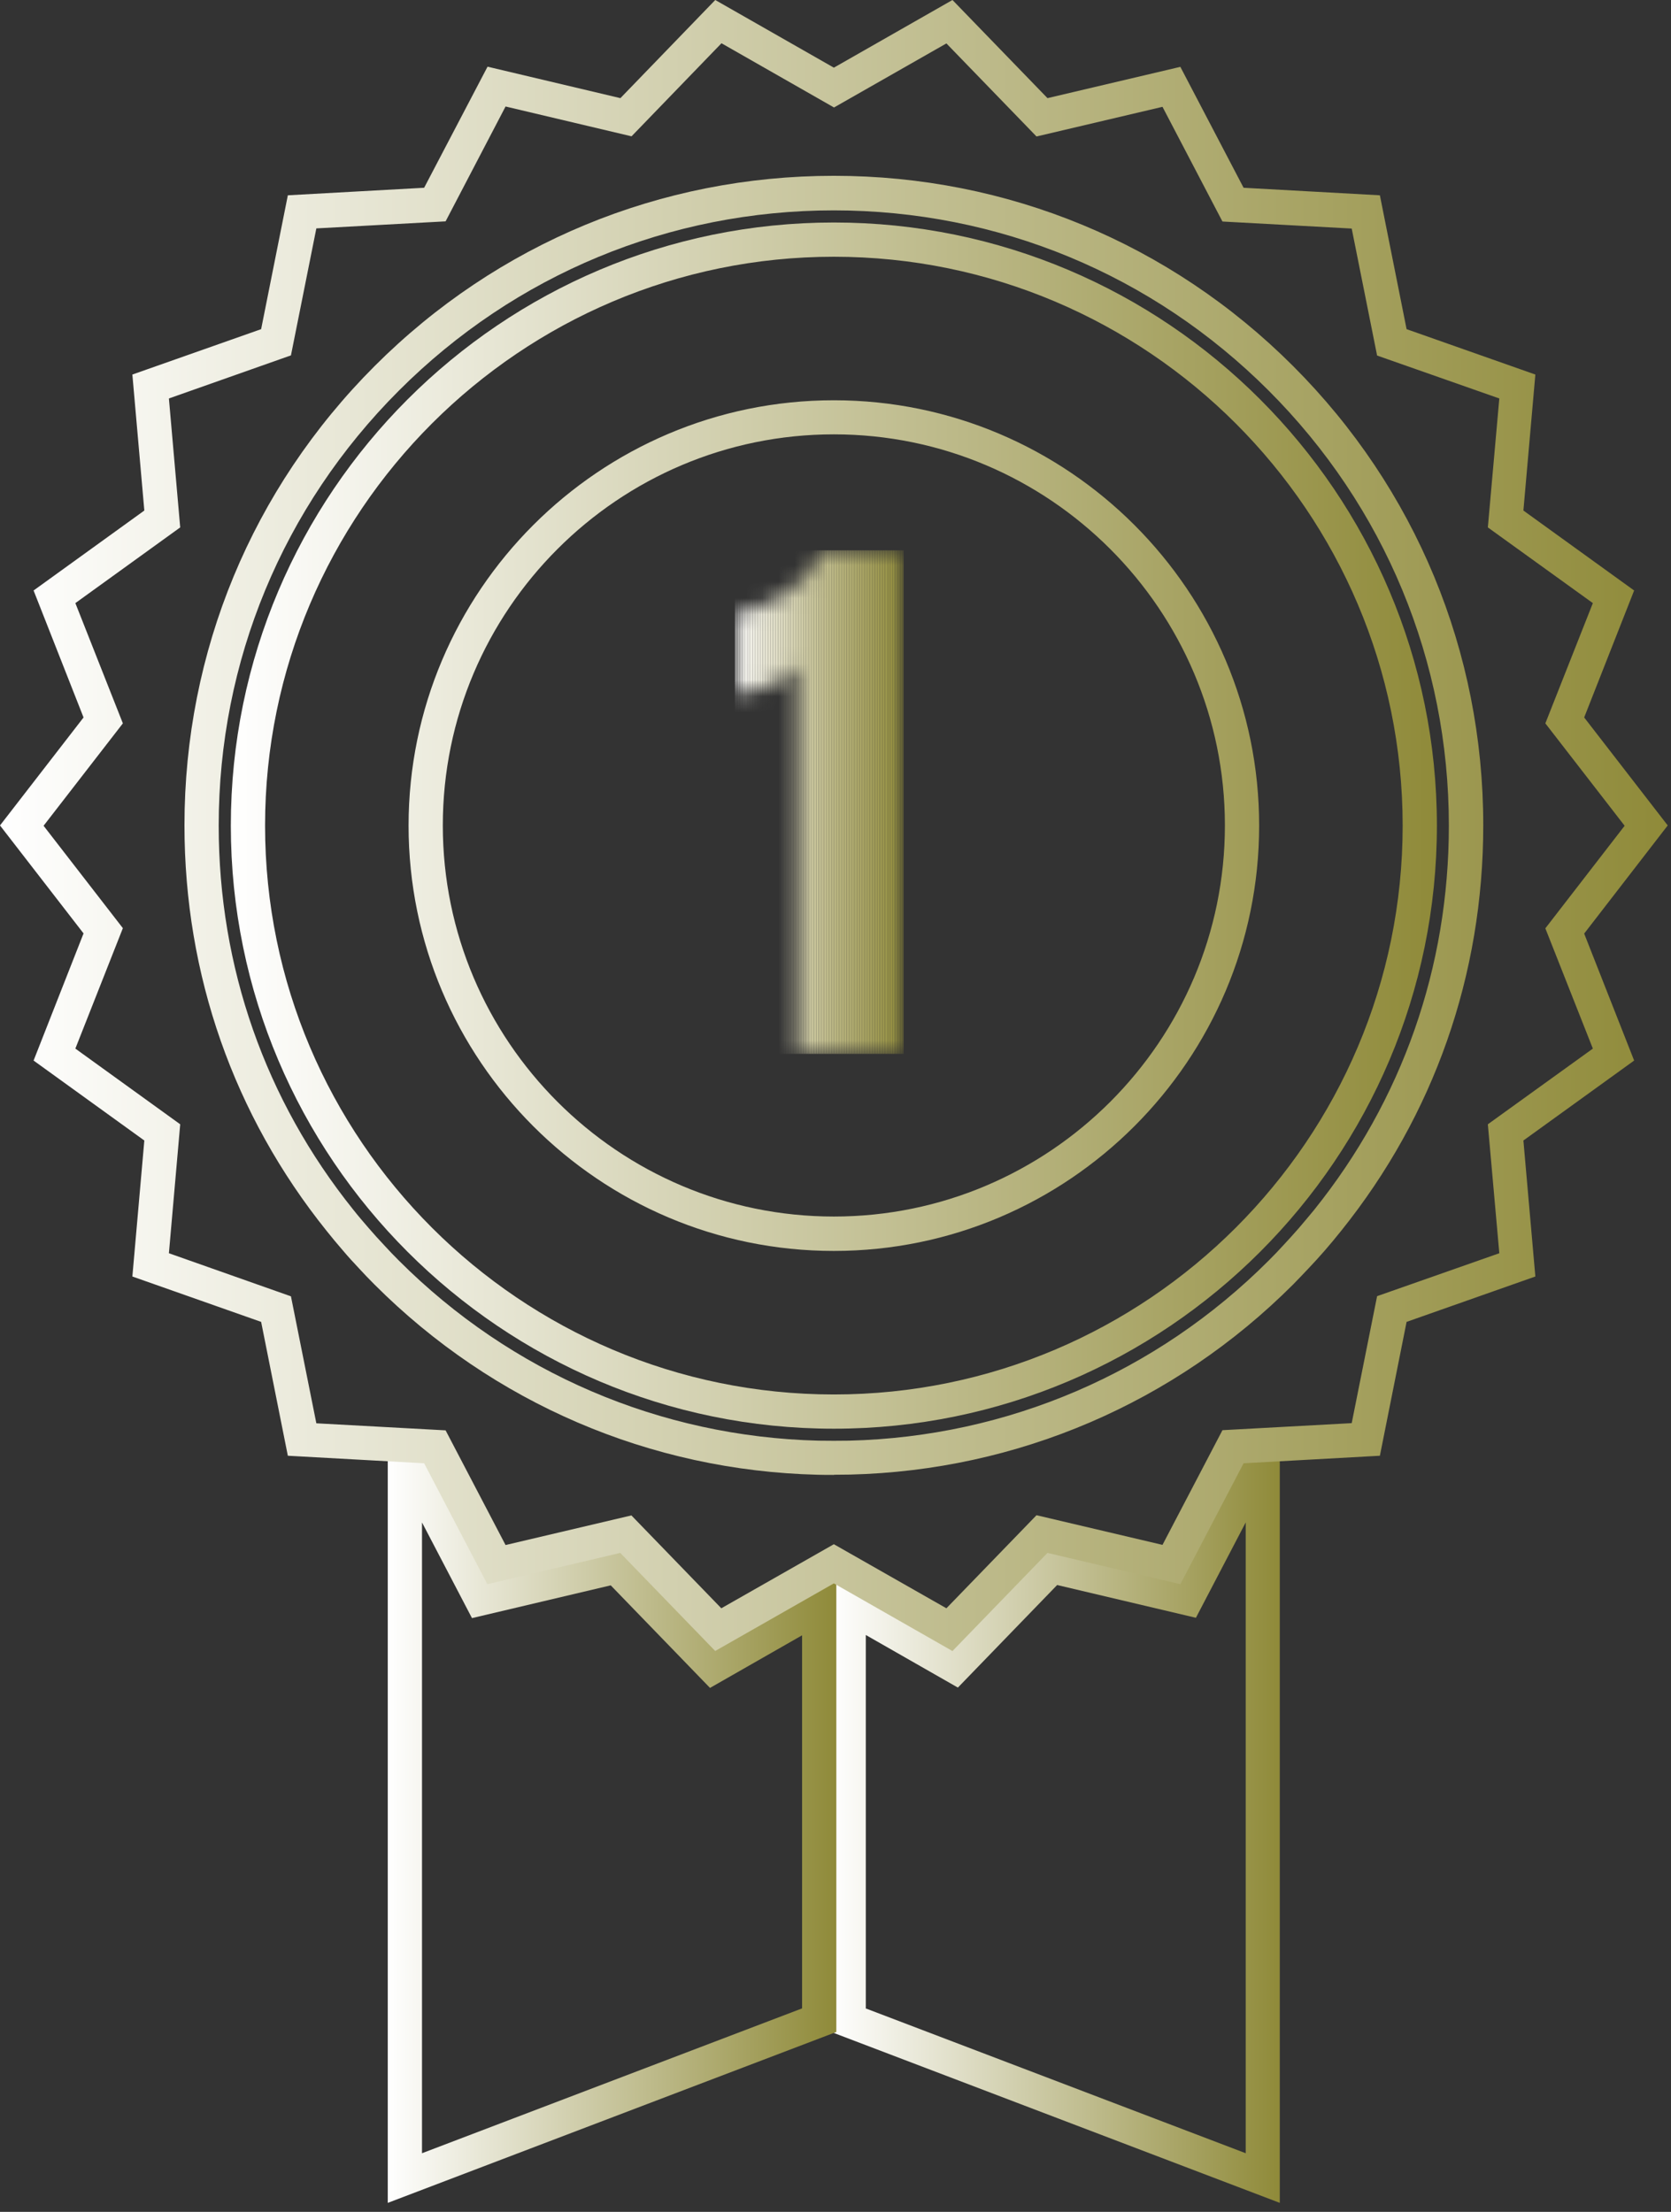 <svg width="102" height="135" viewBox="0 0 102 135" fill="none" xmlns="http://www.w3.org/2000/svg">
<rect x="0" y="0" width="102" height="135" fill="#333333" stroke="none"/>
<g clip-path="url(#clip0_638_269)">
<mask id="mask0_638_269" style="mask-type:luminance" maskUnits="userSpaceOnUse" x="44" y="33" width="12" height="32">
<path d="M48.65 40.66C48.24 41.16 47.68 41.57 46.95 41.87C46.22 42.18 45.53 42.33 44.86 42.33V37.44C45.91 37.27 46.95 36.86 47.99 36.19C49.03 35.52 49.77 34.65 50.22 33.58H55.15V64.31H48.65V40.66Z" fill="white"/>
</mask>
<g mask="url(#mask0_638_269)">
<path d="M44.92 33.59H44.86V64.32H44.92V33.59Z" fill="white"/>
<path d="M44.98 33.59H44.92V64.32H44.98V33.59Z" fill="#FEFEFE"/>
<path d="M45.03 33.59H44.97V64.32H45.03V33.59Z" fill="#FEFEFD"/>
<path d="M45.09 33.59H45.03V64.32H45.09V33.59Z" fill="#FDFDFC"/>
<path d="M45.14 33.59H45.08V64.32H45.14V33.59Z" fill="#FDFDFB"/>
<path d="M45.2 33.59H45.14V64.32H45.2V33.59Z" fill="#FCFCF9"/>
<path d="M45.25 33.59H45.19V64.32H45.25V33.59Z" fill="#FCFBF8"/>
<path d="M45.31 33.59H45.25V64.32H45.31V33.59Z" fill="#FBFBF7"/>
<path d="M45.36 33.59H45.3V64.32H45.36V33.59Z" fill="#FBFAF6"/>
<path d="M45.42 33.59H45.36V64.32H45.42V33.59Z" fill="#FAFAF5"/>
<path d="M45.47 33.59H45.41V64.32H45.47V33.59Z" fill="#FAF9F3"/>
<path d="M45.53 33.59H45.47V64.32H45.53V33.59Z" fill="#F9F8F2"/>
<path d="M45.58 33.59H45.52V64.32H45.58V33.59Z" fill="#F9F8F1"/>
<path d="M45.64 33.59H45.58V64.32H45.64V33.59Z" fill="#F8F7F0"/>
<path d="M45.69 33.59H45.63V64.32H45.69V33.59Z" fill="#F7F6EF"/>
<path d="M45.75 33.59H45.69V64.32H45.75V33.59Z" fill="#F7F6EE"/>
<path d="M45.81 33.59H45.75V64.32H45.81V33.59Z" fill="#F6F5EC"/>
<path d="M45.86 33.59H45.8V64.32H45.86V33.59Z" fill="#F6F5EB"/>
<path d="M45.92 33.59H45.86V64.32H45.92V33.59Z" fill="#F5F4EA"/>
<path d="M45.97 33.59H45.91V64.32H45.97V33.59Z" fill="#F5F3E9"/>
<path d="M46.03 33.59H45.97V64.32H46.03V33.59Z" fill="#F4F3E8"/>
<path d="M46.08 33.59H46.02V64.32H46.08V33.59Z" fill="#F3F2E7"/>
<path d="M46.14 33.59H46.08V64.32H46.14V33.59Z" fill="#F3F1E5"/>
<path d="M46.19 33.59H46.13V64.32H46.19V33.59Z" fill="#F2F1E4"/>
<path d="M46.25 33.59H46.19V64.32H46.25V33.59Z" fill="#F2F0E3"/>
<path d="M46.3 33.59H46.24V64.32H46.3V33.59Z" fill="#F1F0E2"/>
<path d="M46.36 33.59H46.3V64.32H46.36V33.59Z" fill="#F1EFE1"/>
<path d="M46.41 33.59H46.35V64.32H46.41V33.59Z" fill="#F0EEE0"/>
<path d="M46.47 33.59H46.41V64.32H46.47V33.59Z" fill="#EFEEDE"/>
<path d="M46.52 33.59H46.46V64.32H46.52V33.59Z" fill="#EFEDDD"/>
<path d="M46.58 33.59H46.52V64.32H46.58V33.59Z" fill="#EEECDC"/>
<path d="M46.64 33.59H46.58V64.32H46.64V33.59Z" fill="#EEECDB"/>
<path d="M46.69 33.59H46.63V64.32H46.69V33.59Z" fill="#EDEBDA"/>
<path d="M46.75 33.59H46.69V64.32H46.75V33.59Z" fill="#ECEBD9"/>
<path d="M46.8 33.59H46.74V64.32H46.8V33.59Z" fill="#ECEAD8"/>
<path d="M46.86 33.59H46.8V64.32H46.86V33.59Z" fill="#EBE9D7"/>
<path d="M46.91 33.59H46.85V64.32H46.91V33.59Z" fill="#EBE9D5"/>
<path d="M46.97 33.59H46.91V64.32H46.97V33.59Z" fill="#EAE8D4"/>
<path d="M47.02 33.59H46.96V64.32H47.02V33.59Z" fill="#EAE7D3"/>
<path d="M47.08 33.59H47.02V64.32H47.08V33.59Z" fill="#E9E7D2"/>
<path d="M47.13 33.59H47.07V64.32H47.13V33.59Z" fill="#E8E6D1"/>
<path d="M47.19 33.59H47.13V64.32H47.19V33.59Z" fill="#E8E6D0"/>
<path d="M47.24 33.59H47.18V64.32H47.24V33.59Z" fill="#E7E5CF"/>
<path d="M47.3 33.59H47.24V64.32H47.3V33.59Z" fill="#E7E4CE"/>
<path d="M47.35 33.59H47.29V64.32H47.35V33.59Z" fill="#E6E4CD"/>
<path d="M47.41 33.59H47.35V64.32H47.41V33.59Z" fill="#E6E3CB"/>
<path d="M47.47 33.59H47.41V64.32H47.47V33.59Z" fill="#E5E2CA"/>
<path d="M47.52 33.59H47.46V64.32H47.52V33.59Z" fill="#E4E2C9"/>
<path d="M47.58 33.59H47.52V64.32H47.58V33.59Z" fill="#E4E1C8"/>
<path d="M47.63 33.59H47.57V64.32H47.63V33.59Z" fill="#E3E1C7"/>
<path d="M47.69 33.59H47.63V64.32H47.69V33.59Z" fill="#E3E0C6"/>
<path d="M47.74 33.59H47.68V64.32H47.74V33.59Z" fill="#E2DFC5"/>
<path d="M47.8 33.59H47.74V64.32H47.8V33.59Z" fill="#E2DFC4"/>
<path d="M47.85 33.59H47.79V64.32H47.85V33.59Z" fill="#E1DEC3"/>
<path d="M47.91 33.59H47.85V64.32H47.91V33.59Z" fill="#E0DDC1"/>
<path d="M47.96 33.59H47.9V64.32H47.96V33.59Z" fill="#E0DDC0"/>
<path d="M48.02 33.59H47.96V64.32H48.02V33.59Z" fill="#DFDCBF"/>
<path d="M48.07 33.59H48.01V64.32H48.07V33.59Z" fill="#DFDCBE"/>
<path d="M48.13 33.59H48.07V64.32H48.13V33.59Z" fill="#DEDBBD"/>
<path d="M48.18 33.59H48.12V64.32H48.18V33.59Z" fill="#DDDABC"/>
<path d="M48.24 33.59H48.18V64.32H48.24V33.59Z" fill="#DDDABB"/>
<path d="M48.3 33.59H48.24V64.32H48.3V33.59Z" fill="#DCD9BA"/>
<path d="M48.35 33.59H48.29V64.32H48.35V33.59Z" fill="#DCD8B9"/>
<path d="M48.41 33.59H48.35V64.32H48.41V33.59Z" fill="#DBD8B8"/>
<path d="M48.46 33.59H48.4V64.32H48.46V33.59Z" fill="#DBD7B6"/>
<path d="M48.52 33.59H48.46V64.32H48.52V33.59Z" fill="#DAD7B5"/>
<path d="M48.57 33.59H48.51V64.32H48.57V33.59Z" fill="#D9D6B4"/>
<path d="M48.63 33.59H48.57V64.32H48.63V33.59Z" fill="#D9D5B3"/>
<path d="M48.68 33.59H48.62V64.32H48.68V33.59Z" fill="#D8D5B2"/>
<path d="M48.74 33.59H48.68V64.32H48.74V33.59Z" fill="#D8D4B1"/>
<path d="M48.79 33.59H48.73V64.32H48.79V33.59Z" fill="#D7D4B0"/>
<path d="M48.85 33.59H48.79V64.32H48.85V33.59Z" fill="#D6D3AF"/>
<path d="M48.9 33.59H48.84V64.32H48.9V33.59Z" fill="#D6D2AE"/>
<path d="M48.96 33.59H48.9V64.32H48.96V33.59Z" fill="#D5D2AC"/>
<path d="M49.01 33.59H48.95V64.32H49.01V33.59Z" fill="#D5D1AB"/>
<path d="M49.07 33.59H49.01V64.32H49.07V33.59Z" fill="#D4D0AA"/>
<path d="M49.12 33.59H49.06V64.32H49.12V33.59Z" fill="#D3D0A9"/>
<path d="M49.18 33.59H49.12V64.32H49.18V33.59Z" fill="#D3CFA8"/>
<path d="M49.24 33.59H49.18V64.32H49.24V33.59Z" fill="#D2CEA7"/>
<path d="M49.29 33.59H49.23V64.32H49.29V33.59Z" fill="#D1CEA6"/>
<path d="M49.35 33.59H49.29V64.32H49.35V33.59Z" fill="#D1CDA5"/>
<path d="M49.4 33.59H49.34V64.32H49.4V33.59Z" fill="#D0CCA4"/>
<path d="M49.46 33.59H49.4V64.32H49.46V33.59Z" fill="#D0CCA3"/>
<path d="M49.51 33.59H49.45V64.32H49.51V33.59Z" fill="#CFCBA1"/>
<path d="M49.57 33.59H49.51V64.32H49.57V33.59Z" fill="#CECAA0"/>
<path d="M49.62 33.59H49.56V64.32H49.62V33.59Z" fill="#CECA9F"/>
<path d="M49.68 33.59H49.62V64.32H49.68V33.59Z" fill="#CDC99E"/>
<path d="M49.73 33.59H49.67V64.32H49.73V33.59Z" fill="#CCC99D"/>
<path d="M49.79 33.59H49.73V64.32H49.79V33.59Z" fill="#CCC89C"/>
<path d="M49.84 33.59H49.78V64.32H49.84V33.59Z" fill="#CBC79B"/>
<path d="M49.9 33.59H49.84V64.32H49.9V33.59Z" fill="#CAC79A"/>
<path d="M49.95 33.59H49.89V64.32H49.95V33.59Z" fill="#CAC699"/>
<path d="M50.01 33.59H49.95V64.32H50.01V33.59Z" fill="#C9C598"/>
<path d="M50.07 33.59H50.01V64.32H50.07V33.59Z" fill="#C9C597"/>
<path d="M50.12 33.59H50.06V64.32H50.12V33.59Z" fill="#C8C496"/>
<path d="M50.18 33.59H50.12V64.32H50.18V33.59Z" fill="#C7C394"/>
<path d="M50.23 33.59H50.17V64.32H50.23V33.59Z" fill="#C7C393"/>
<path d="M50.29 33.59H50.23V64.32H50.29V33.59Z" fill="#C6C292"/>
<path d="M50.34 33.59H50.28V64.32H50.34V33.59Z" fill="#C6C191"/>
<path d="M50.4 33.59H50.34V64.32H50.4V33.59Z" fill="#C5C190"/>
<path d="M50.45 33.59H50.39V64.32H50.45V33.59Z" fill="#C4C08F"/>
<path d="M50.51 33.59H50.45V64.32H50.51V33.59Z" fill="#C4C08E"/>
<path d="M50.56 33.59H50.5V64.32H50.56V33.59Z" fill="#C3BF8D"/>
<path d="M50.62 33.59H50.56V64.32H50.62V33.59Z" fill="#C3BE8C"/>
<path d="M50.67 33.59H50.61V64.32H50.67V33.59Z" fill="#C2BE8B"/>
<path d="M50.73 33.59H50.67V64.32H50.73V33.59Z" fill="#C1BD8A"/>
<path d="M50.78 33.59H50.72V64.32H50.78V33.59Z" fill="#C1BC89"/>
<path d="M50.84 33.59H50.78V64.32H50.84V33.59Z" fill="#C0BC88"/>
<path d="M50.9 33.59H50.84V64.32H50.9V33.59Z" fill="#BFBB87"/>
<path d="M50.95 33.59H50.89V64.32H50.95V33.59Z" fill="#BFBB86"/>
<path d="M51.01 33.59H50.95V64.32H51.01V33.59Z" fill="#BEBA84"/>
<path d="M51.06 33.59H51V64.32H51.06V33.59Z" fill="#BEB983"/>
<path d="M51.12 33.59H51.06V64.32H51.12V33.59Z" fill="#BDB982"/>
<path d="M51.17 33.59H51.11V64.32H51.17V33.59Z" fill="#BCB881"/>
<path d="M51.23 33.59H51.17V64.32H51.23V33.59Z" fill="#BCB780"/>
<path d="M51.28 33.59H51.22V64.32H51.28V33.59Z" fill="#BBB77F"/>
<path d="M51.34 33.59H51.28V64.32H51.34V33.59Z" fill="#BBB67E"/>
<path d="M51.39 33.59H51.33V64.32H51.39V33.59Z" fill="#BAB67D"/>
<path d="M51.45 33.59H51.39V64.32H51.45V33.59Z" fill="#B9B57C"/>
<path d="M51.5 33.59H51.44V64.32H51.5V33.59Z" fill="#B9B47B"/>
<path d="M51.56 33.59H51.5V64.32H51.56V33.59Z" fill="#B8B47A"/>
<path d="M51.61 33.59H51.55V64.32H51.61V33.59Z" fill="#B8B379"/>
<path d="M51.67 33.59H51.61V64.32H51.67V33.59Z" fill="#B7B278"/>
<path d="M51.73 33.59H51.67V64.32H51.73V33.59Z" fill="#B6B277"/>
<path d="M51.78 33.59H51.72V64.32H51.78V33.59Z" fill="#B6B176"/>
<path d="M51.84 33.59H51.78V64.32H51.84V33.59Z" fill="#B5B175"/>
<path d="M51.89 33.59H51.83V64.32H51.89V33.59Z" fill="#B5B074"/>
<path d="M51.95 33.59H51.89V64.32H51.95V33.59Z" fill="#B4AF73"/>
<path d="M52 33.59H51.94V64.32H52V33.59Z" fill="#B3AF72"/>
<path d="M52.06 33.59H52V64.32H52.06V33.59Z" fill="#B3AE71"/>
<path d="M52.11 33.59H52.05V64.32H52.11V33.59Z" fill="#B2AD70"/>
<path d="M52.17 33.59H52.11V64.32H52.17V33.59Z" fill="#B1AD6F"/>
<path d="M52.22 33.59H52.16V64.32H52.22V33.59Z" fill="#B1AC6E"/>
<path d="M52.28 33.59H52.22V64.32H52.28V33.59Z" fill="#B0AC6D"/>
<path d="M52.33 33.59H52.27V64.32H52.33V33.59Z" fill="#B0AB6C"/>
<path d="M52.39 33.59H52.33V64.32H52.39V33.59Z" fill="#AFAA6B"/>
<path d="M52.44 33.59H52.38V64.32H52.44V33.59Z" fill="#AEAA6A"/>
<path d="M52.5 33.59H52.44V64.32H52.5V33.59Z" fill="#AEA969"/>
<path d="M52.55 33.59H52.49V64.32H52.55V33.59Z" fill="#ADA868"/>
<path d="M52.61 33.59H52.55V64.32H52.61V33.59Z" fill="#ADA867"/>
<path d="M52.67 33.59H52.61V64.32H52.67V33.59Z" fill="#ACA766"/>
<path d="M52.72 33.59H52.66V64.32H52.72V33.59Z" fill="#ABA665"/>
<path d="M52.78 33.59H52.72V64.32H52.78V33.59Z" fill="#ABA664"/>
<path d="M52.83 33.59H52.77V64.32H52.83V33.59Z" fill="#AAA563"/>
<path d="M52.89 33.59H52.83V64.32H52.89V33.59Z" fill="#A9A562"/>
<path d="M52.94 33.59H52.88V64.32H52.94V33.59Z" fill="#A9A461"/>
<path d="M53 33.59H52.94V64.32H53V33.59Z" fill="#A8A360"/>
<path d="M53.05 33.59H52.99V64.32H53.05V33.59Z" fill="#A8A35F"/>
<path d="M53.11 33.59H53.05V64.32H53.11V33.59Z" fill="#A7A25E"/>
<path d="M53.16 33.59H53.1V64.32H53.16V33.59Z" fill="#A6A15D"/>
<path d="M53.22 33.59H53.16V64.32H53.22V33.59Z" fill="#A6A15C"/>
<path d="M53.27 33.59H53.21V64.32H53.27V33.59Z" fill="#A5A05B"/>
<path d="M53.33 33.59H53.27V64.32H53.33V33.59Z" fill="#A49F5A"/>
<path d="M53.38 33.59H53.32V64.32H53.38V33.59Z" fill="#A49F59"/>
<path d="M53.44 33.59H53.38V64.32H53.44V33.59Z" fill="#A39E58"/>
<path d="M53.5 33.59H53.44V64.32H53.5V33.59Z" fill="#A39D57"/>
<path d="M53.55 33.59H53.49V64.32H53.55V33.59Z" fill="#A29D56"/>
<path d="M53.61 33.59H53.55V64.32H53.61V33.59Z" fill="#A19C55"/>
<path d="M53.66 33.59H53.6V64.32H53.66V33.59Z" fill="#A19C54"/>
<path d="M53.72 33.59H53.66V64.32H53.72V33.59Z" fill="#A09B53"/>
<path d="M53.77 33.59H53.71V64.32H53.77V33.59Z" fill="#9F9A52"/>
<path d="M53.83 33.59H53.77V64.32H53.83V33.59Z" fill="#9F9A51"/>
<path d="M53.88 33.59H53.82V64.32H53.88V33.59Z" fill="#9E9950"/>
<path d="M53.94 33.59H53.88V64.32H53.94V33.59Z" fill="#9D984F"/>
<path d="M53.99 33.59H53.93V64.32H53.99V33.59Z" fill="#9D984E"/>
<path d="M54.05 33.59H53.99V64.32H54.05V33.59Z" fill="#9C974D"/>
<path d="M54.1 33.59H54.04V64.32H54.1V33.59Z" fill="#9B964C"/>
<path d="M54.16 33.59H54.1V64.32H54.16V33.59Z" fill="#9B964B"/>
<path d="M54.21 33.59H54.15V64.32H54.21V33.59Z" fill="#9A954A"/>
<path d="M54.27 33.59H54.21V64.32H54.27V33.59Z" fill="#9A9449"/>
<path d="M54.33 33.59H54.27V64.32H54.33V33.59Z" fill="#999448"/>
<path d="M54.38 33.59H54.32V64.32H54.38V33.59Z" fill="#989347"/>
<path d="M54.44 33.59H54.38V64.32H54.44V33.59Z" fill="#989346"/>
<path d="M54.49 33.59H54.43V64.32H54.49V33.59Z" fill="#979245"/>
<path d="M54.55 33.59H54.49V64.32H54.55V33.59Z" fill="#969144"/>
<path d="M54.6 33.59H54.54V64.32H54.6V33.59Z" fill="#969143"/>
<path d="M54.66 33.59H54.6V64.32H54.66V33.59Z" fill="#959042"/>
<path d="M54.71 33.59H54.65V64.32H54.71V33.59Z" fill="#948F41"/>
<path d="M54.77 33.59H54.71V64.32H54.77V33.59Z" fill="#948F40"/>
<path d="M54.82 33.59H54.76V64.32H54.82V33.59Z" fill="#938E3F"/>
<path d="M54.88 33.59H54.82V64.32H54.88V33.59Z" fill="#938E3E"/>
<path d="M54.93 33.59H54.87V64.32H54.93V33.59Z" fill="#928D3D"/>
<path d="M54.99 33.59H54.93V64.32H54.99V33.59Z" fill="#918C3C"/>
<path d="M55.04 33.59H54.98V64.32H55.04V33.59Z" fill="#918C3B"/>
<path d="M55.1 33.59H55.04V64.32H55.1V33.59Z" fill="#908B3A"/>
<path d="M55.16 33.59H55.1V64.32H55.16V33.59Z" fill="#8F8A39"/>
</g>
<path d="M78.12 134.45L50.74 124.02V96.21L58.08 100.4L63.84 94.45L71.89 96.35L75.72 89.02L78.12 88.89V134.46V134.45ZM52.84 122.58L76.04 131.42V92.92L73 98.74L64.53 96.74L58.47 103L52.85 99.79V122.56L52.84 122.58Z" fill="url(#paint0_linear_638_269)"/>
<path d="M23.67 134.45V88.88L26.07 89.01L29.9 96.34L37.95 94.44L43.71 100.39L51.05 96.21V124.02L23.67 134.45ZM25.76 92.93V131.42L48.96 122.58V99.81L43.34 103.02L37.28 96.76L28.81 98.76L25.77 92.94L25.76 92.93Z" fill="url(#paint1_linear_638_269)"/>
<path d="M43.66 100.77L37.86 94.78L29.75 96.69L25.89 89.31L17.57 88.85L15.94 80.68L8.08 77.91L8.81 69.61L2.05 64.73L5.1 56.97L0 50.38L5.1 43.79L2.05 36.04L8.81 31.16L8.08 22.86L15.94 20.09L17.57 11.92L25.89 11.46L29.76 4.07L37.87 5.99L43.66 0L50.9 4.13L58.14 0L63.94 5.99L72.05 4.08L75.91 11.46L84.23 11.92L85.86 20.09L93.72 22.86L92.99 31.16L99.75 36.04L96.7 43.79L101.8 50.38L96.7 56.98L99.75 64.73L92.99 69.61L93.72 77.91L85.86 80.68L84.23 88.85L75.91 89.31L72.05 96.69L63.94 94.78L58.14 100.77L50.9 96.64L43.65 100.77H43.66ZM38.53 92.48L44.03 98.16L50.9 94.25L57.77 98.16L63.27 92.48L70.96 94.29L74.62 87.29L82.51 86.86L84.06 79.11L91.52 76.49L90.82 68.62L97.23 64L94.33 56.66L99.17 50.4L94.33 44.15L97.23 36.81L90.82 32.19L91.52 24.32L84.06 21.7L82.51 13.95L74.62 13.52L70.96 6.52L63.27 8.33L57.77 2.65L50.91 6.56L44.04 2.64L38.55 8.32L30.86 6.5L27.2 13.51L19.31 13.94L17.76 21.69L10.31 24.32L11 32.19L4.6 36.81L7.5 44.15L2.66 50.4L7.5 56.65L4.6 64L11 68.62L10.31 76.49L17.76 79.12L19.31 86.87L27.2 87.3L30.86 94.3L38.55 92.49L38.53 92.48ZM50.9 90.02C50.57 90.02 50.24 90.02 49.91 90.01C39.7 89.76 30.1 85.64 22.87 78.41C22.55 78.09 22.23 77.76 21.92 77.42C21.58 77.06 21.25 76.7 20.93 76.32C20.59 75.93 20.26 75.53 19.94 75.13C14.26 68.06 11.26 59.49 11.26 50.37C11.26 39.78 15.38 29.83 22.87 22.34C30.36 14.85 40.31 10.73 50.9 10.73C61.49 10.73 71.44 14.85 78.93 22.34C86.42 29.83 90.54 39.78 90.54 50.37C90.54 59.49 87.54 68.06 81.86 75.13C81.54 75.53 81.21 75.93 80.87 76.32C80.55 76.69 80.22 77.05 79.88 77.41C79.57 77.74 79.25 78.07 78.93 78.4C71.7 85.63 62.1 89.75 51.89 90C51.56 90 51.23 90.01 50.9 90.01V90.02ZM50.9 12.84C40.87 12.84 31.44 16.75 24.35 23.84C17.26 30.93 13.35 40.36 13.35 50.39C13.35 59.03 16.19 67.14 21.57 73.84C21.87 74.22 22.19 74.59 22.51 74.96C22.81 75.31 23.13 75.66 23.45 76C23.74 76.32 24.04 76.63 24.35 76.94C31.2 83.79 40.3 87.69 49.96 87.93C50.58 87.94 51.21 87.94 51.83 87.93C61.5 87.69 70.59 83.79 77.44 76.94C77.75 76.63 78.05 76.32 78.34 76C78.66 75.66 78.97 75.31 79.28 74.96C79.6 74.59 79.91 74.21 80.22 73.84C85.6 67.14 88.44 59.03 88.44 50.39C88.44 40.36 84.53 30.93 77.44 23.84C70.35 16.75 60.92 12.84 50.89 12.84H50.9Z" fill="url(#paint2_linear_638_269)"/>
<path d="M50.9 87.2C30.6 87.2 14.09 70.69 14.09 50.39C14.09 30.09 30.6 13.58 50.9 13.58C71.2 13.58 87.71 30.09 87.71 50.39C87.71 70.69 71.2 87.2 50.9 87.2ZM50.9 15.67C31.76 15.67 16.18 31.25 16.18 50.39C16.18 69.53 31.76 85.11 50.9 85.11C70.04 85.11 85.62 69.53 85.62 50.39C85.62 31.25 70.04 15.67 50.9 15.67ZM50.9 76.35C36.58 76.35 24.94 64.7 24.94 50.39C24.94 36.08 36.59 24.43 50.9 24.43C65.21 24.43 76.86 36.08 76.86 50.39C76.86 64.7 65.21 76.35 50.9 76.35ZM50.9 26.51C37.74 26.51 27.03 37.22 27.03 50.38C27.03 63.54 37.74 74.25 50.9 74.25C64.06 74.25 74.77 63.54 74.77 50.38C74.77 37.22 64.06 26.51 50.9 26.51Z" fill="url(#paint3_linear_638_269)"/>
</g>
<defs>
<linearGradient id="paint0_linear_638_269" x1="50.75" y1="111.67" x2="78.12" y2="111.67" gradientUnits="userSpaceOnUse">
<stop stop-color="white"/>
<stop offset="1" stop-color="#8F8A39"/>
</linearGradient>
<linearGradient id="paint1_linear_638_269" x1="23.67" y1="-0" x2="51.05" y2="-0" gradientUnits="userSpaceOnUse">
<stop stop-color="white"/>
<stop offset="1" stop-color="#8F8A39"/>
</linearGradient>
<linearGradient id="paint2_linear_638_269" x1="0" y1="50.39" x2="101.8" y2="50.39" gradientUnits="userSpaceOnUse">
<stop stop-color="white"/>
<stop offset="1" stop-color="#8F8A39"/>
</linearGradient>
<linearGradient id="paint3_linear_638_269" x1="14.09" y1="50.39" x2="87.71" y2="50.39" gradientUnits="userSpaceOnUse">
<stop stop-color="white"/>
<stop offset="1" stop-color="#8F8A39"/>
</linearGradient>
<clipPath id="clip0_638_269">
<rect width="101.8" height="134.45" fill="white"/>
</clipPath>
</defs>
</svg>

